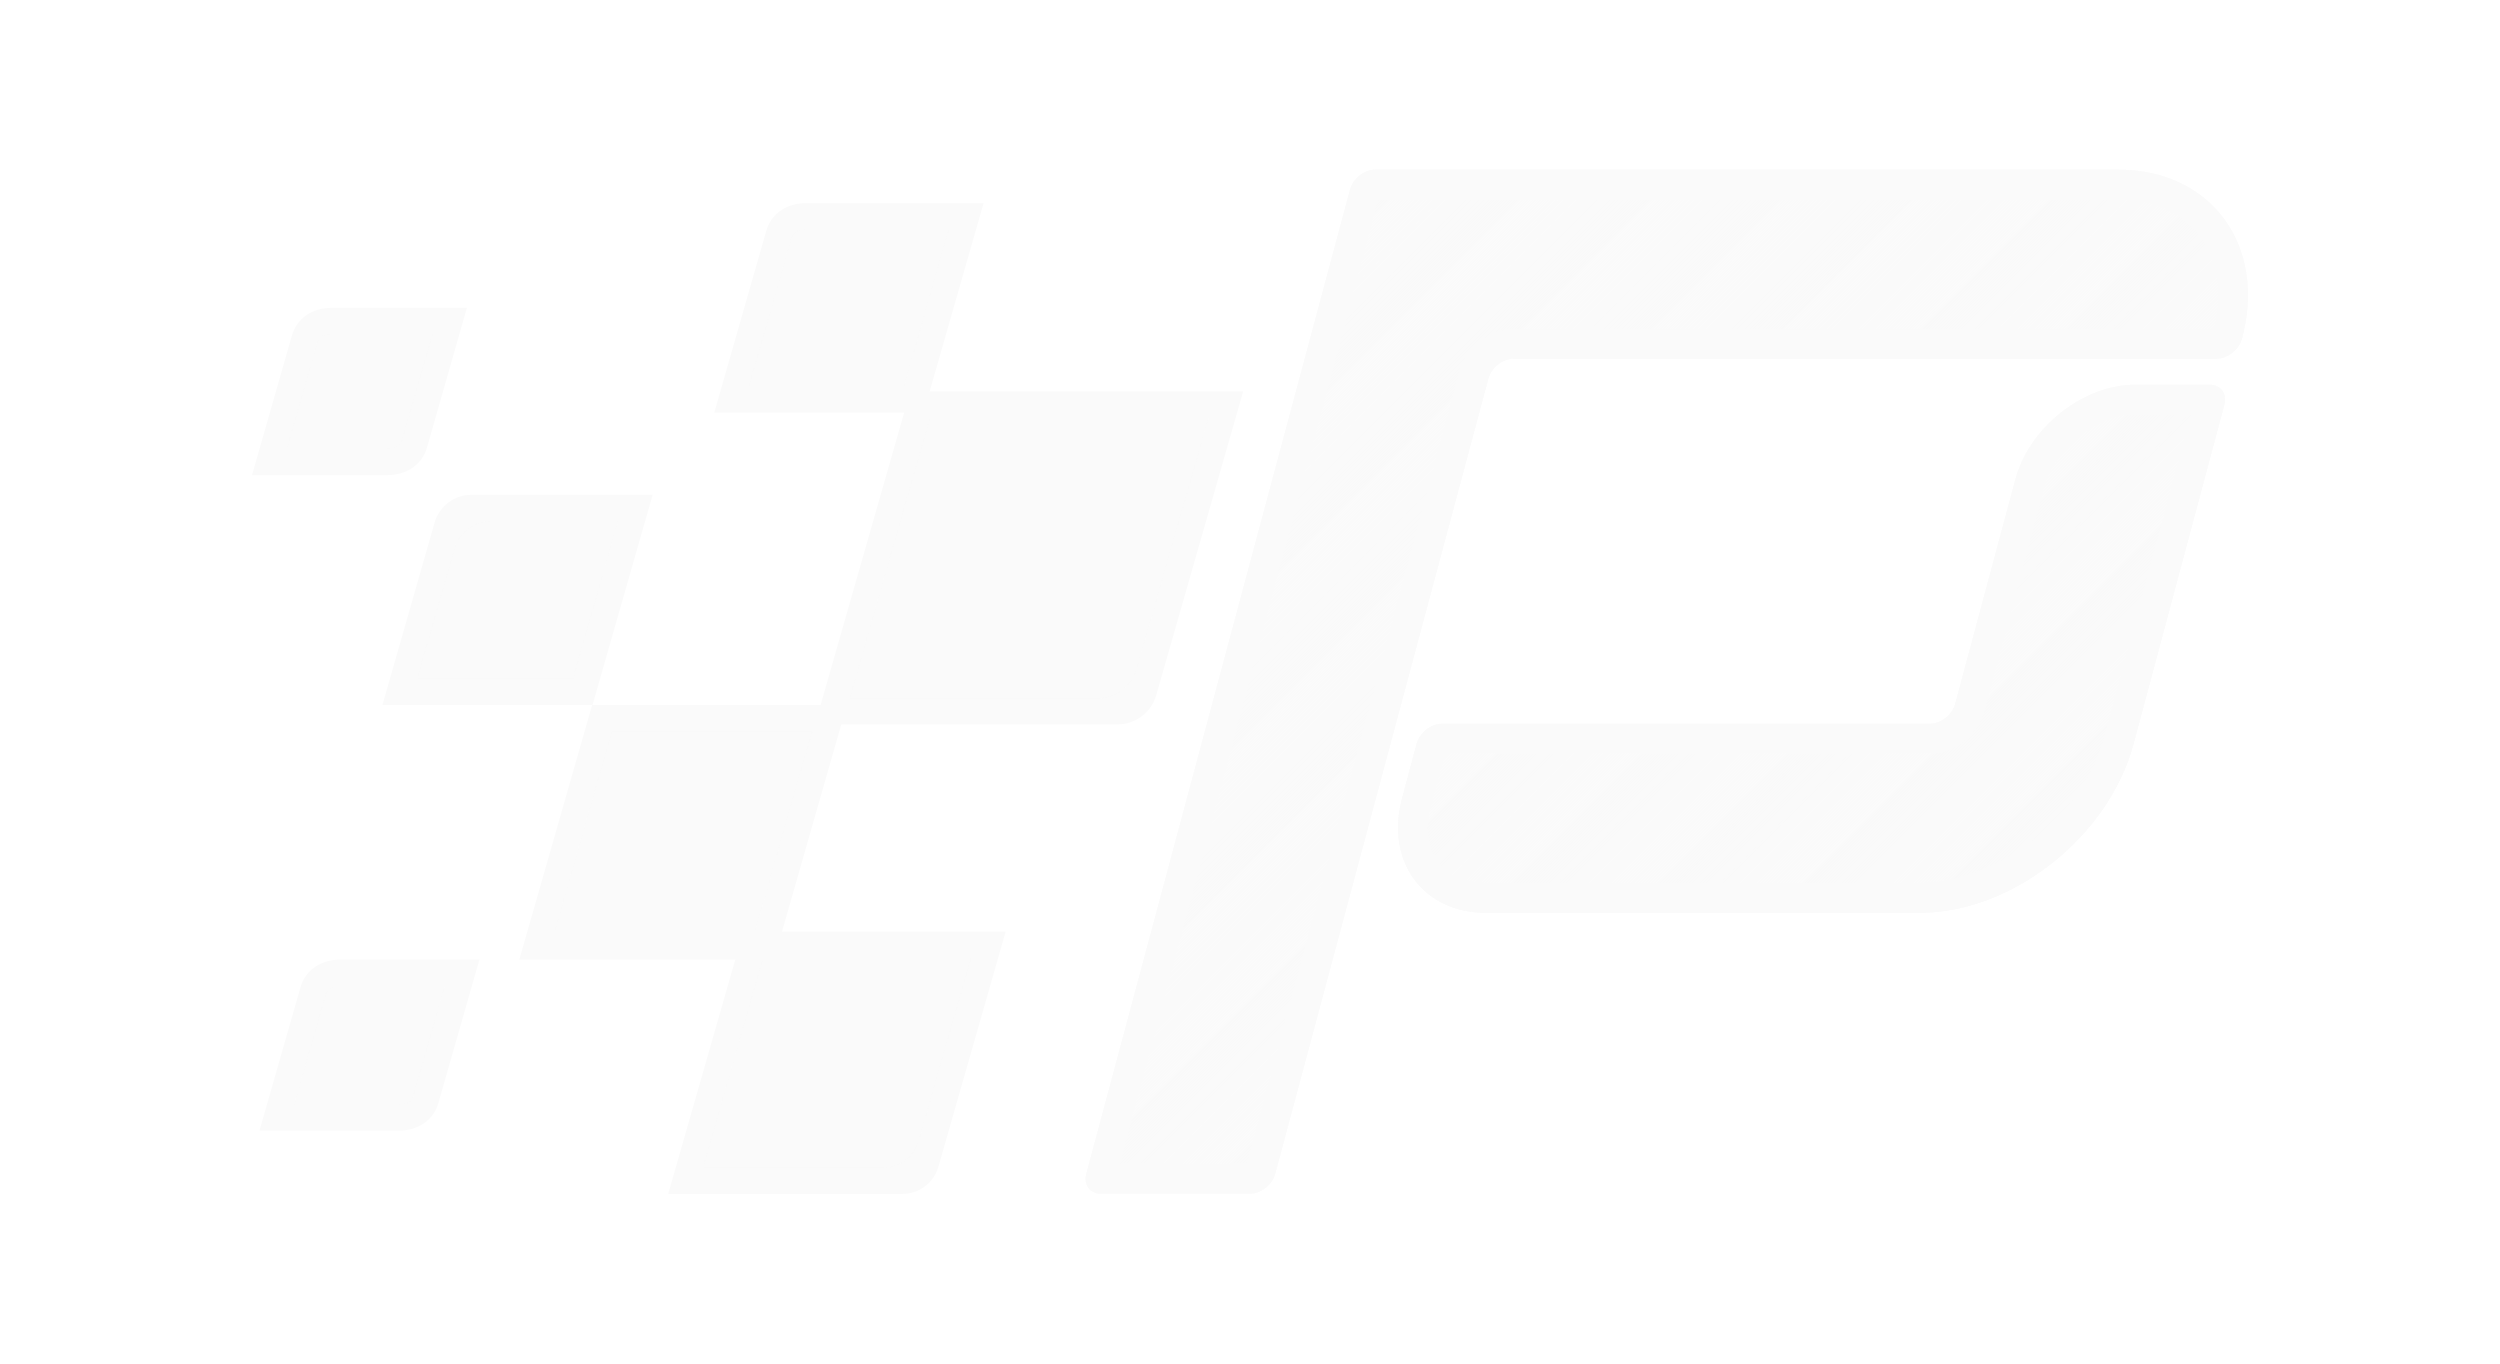 <?xml version="1.0" encoding="utf-8"?>
<!-- Generator: Adobe Illustrator 25.0.0, SVG Export Plug-In . SVG Version: 6.00 Build 0)  -->
<svg version="1.1" id="Layer_1" xmlns="http://www.w3.org/2000/svg" xmlns:xlink="http://www.w3.org/1999/xlink" x="0px" y="0px"
	 viewBox="0 0 1980 1080" style="enable-background:new 0 0 1980 1080;" xml:space="preserve">
<style type="text/css">
	.st0{fill:#fafafa;}
	.st1{fill:url(#SVGID_1_);}
	.st2{filter:url(#Adobe_OpacityMaskFilter);}
	.st3{filter:url(#Adobe_OpacityMaskFilter_1_);}
	.st4{mask:url(#SVGID_2_);fill:url(#SVGID_3_);}
	.st5{opacity:0.7;fill:#fafafa;}
	.st6{filter:url(#Adobe_OpacityMaskFilter_2_);}
	.st7{filter:url(#Adobe_OpacityMaskFilter_3_);}
	.st8{mask:url(#SVGID_4_);fill:url(#SVGID_5_);}
	.st9{filter:url(#Adobe_OpacityMaskFilter_4_);}
	.st10{filter:url(#Adobe_OpacityMaskFilter_5_);}
	.st11{mask:url(#SVGID_6_);fill:url(#SVGID_7_);}
	.st12{filter:url(#Adobe_OpacityMaskFilter_6_);}
	.st13{filter:url(#Adobe_OpacityMaskFilter_7_);}
	.st14{mask:url(#SVGID_8_);fill:url(#SVGID_9_);}
	.st15{filter:url(#Adobe_OpacityMaskFilter_8_);}
	.st16{filter:url(#Adobe_OpacityMaskFilter_9_);}
	.st17{mask:url(#SVGID_10_);fill:url(#SVGID_11_);}
	.st18{filter:url(#Adobe_OpacityMaskFilter_10_);}
	.st19{filter:url(#Adobe_OpacityMaskFilter_11_);}
	.st20{mask:url(#SVGID_12_);fill:url(#SVGID_13_);}
	.st21{filter:url(#Adobe_OpacityMaskFilter_12_);}
	.st22{filter:url(#Adobe_OpacityMaskFilter_13_);}
	.st23{mask:url(#SVGID_14_);fill:url(#SVGID_15_);}
</style>
<g>
	<path class="st0" d="M1677.8,134.4c73.6,0,117.6,60.2,97.9,133.8v0c-2.4,8.8-11.4,15.9-20.1,15.9h-556.7c-8.8,0-17.8,7.1-20.1,15.9
		L1010,929.5c-2.4,8.8-11.4,15.9-20.1,15.9H872c-8.8,0-14-7.1-11.6-15.9l208.8-779.3c2.4-8.8,11.4-15.9,20.1-15.9H1677.8z
		 M1596.3,379.2c11.2-41,53.7-74.5,94.8-74.5h58.9c8.8,0,14,7.1,11.6,15.9l-71.9,268.5c-19.7,73.6-96,133.8-169.6,133.8h-176.4l0,0
		h-166.9c-49.9,0-79.8-40.8-66.4-90.7l11.5-43.1c2.4-8.8,11.4-15.9,20.1-15.9h386.4c8.8,0,17.8-7.1,20.1-15.9L1596.3,379.2z"/>
	<g>
		<linearGradient id="SVGID_1_" gradientUnits="userSpaceOnUse" x1="993.914" y1="238.474" x2="1524.675" y2="769.235">
			<stop  offset="0" style="stop-color:#fafafa;stop-opacity:5.000000e-02"/>
			<stop  offset="1.532074e-02" style="stop-color:#fafafa;stop-opacity:8.138906e-02"/>
			<stop  offset="5.013367e-02" style="stop-color:#fafafa;stop-opacity:0.153"/>
			<stop  offset="8.791035e-02" style="stop-color:#fafafa;stop-opacity:0.23"/>
			<stop  offset="0.128" style="stop-color:#fafafa;stop-opacity:0.313"/>
			<stop  offset="0.172" style="stop-color:#fafafa;stop-opacity:0.402"/>
			<stop  offset="0.22" style="stop-color:#fafafa;stop-opacity:0.5"/>
			<stop  offset="0.275" style="stop-color:#fafafa;stop-opacity:0.613"/>
			<stop  offset="0.343" style="stop-color:#fafafa;stop-opacity:0.753"/>
			<stop  offset="0.464" style="stop-color:#fafafa"/>
			<stop  offset="0.673" style="stop-color:#fafafa;stop-opacity:0.613"/>
			<stop  offset="0.749" style="stop-color:#fafafa;stop-opacity:0.474"/>
			<stop  offset="0.802" style="stop-color:#fafafa;stop-opacity:0.375"/>
			<stop  offset="0.846" style="stop-color:#fafafa;stop-opacity:0.294"/>
			<stop  offset="0.883" style="stop-color:#fafafa;stop-opacity:0.226"/>
			<stop  offset="0.916" style="stop-color:#fafafa;stop-opacity:0.165"/>
			<stop  offset="0.946" style="stop-color:#fafafa;stop-opacity:0.11"/>
			<stop  offset="0.973" style="stop-color:#fafafa;stop-opacity:5.989712e-02"/>
			<stop  offset="0.997" style="stop-color:#fafafa;stop-opacity:1.477045e-02"/>
			<stop  offset="1" style="stop-color:#fafafa;stop-opacity:1.000000e-02"/>
		</linearGradient>
		<path class="st1" d="M872,933.6c-0.1,0-0.2,0-0.3,0c0-0.2,0.1-0.5,0.2-1l208.8-779.3c1-3.6,5.3-7.1,8.7-7.1h588.5
			c30.9,0,57,11.7,73.3,33c17.3,22.5,22,53,13.2,85.8c-1,3.6-5.3,7.1-8.7,7.1h-556.7c-14.2,0-27.8,10.6-31.6,24.7L998.6,926.5
			c-1,3.6-5.3,7.1-8.7,7.1H872z M1176.8,711c-19.8,0-36.3-7.4-46.7-20.9c-11-14.3-13.9-33.8-8.3-54.9l11.5-43.1
			c1-3.6,5.3-7.1,8.7-7.1h386.4c14.2,0,27.8-10.6,31.6-24.7l47.7-178.2c4.7-17.3,16.1-33.8,32.1-46.4c15.9-12.5,34.1-19.3,51.3-19.3
			h58.9c0.1,0,0.2,0,0.3,0c0,0.2-0.1,0.5-0.2,1L1678.3,586c-8.9,33.1-30.4,64.5-60.5,88.2c-30,23.7-64.7,36.7-97.7,36.7h-176.4
			c-0.2,0-0.3,0-0.5,0H1176.8z"/>
		<path class="st0" d="M1092.1,156.4L1092.1,156.4L1092.1,156.4 M1677.8,158.1c27.2,0,49.9,10.1,63.9,28.4
			c14.7,19.2,18.8,45.3,11.6,73.9h-554.4c-19.4,0-37.9,14.4-43,33.4L987.6,921.7H887l204.6-763.6H1677.8 M1735,328.4L1666.8,583
			c-4.1,15.3-11.2,30.3-21.1,44.6c-9.7,14-21.6,26.6-35.3,37.4c-13.7,10.8-28.5,19.3-44,25.2c-15.7,6-31.2,9-46.3,9h-176.4
			c-0.2,0-0.5,0-0.7,0h-166.2c-16,0-29.2-5.8-37.3-16.3c-8.7-11.3-10.9-27.2-6.2-44.6l11.1-41.4h384.1c19.4,0,37.9-14.4,43-33.4
			l47.7-178.1c4-14.7,14.2-29.4,28-40.2c13.6-10.7,29.6-16.8,43.9-16.8H1735 M1144.8,595.2L1144.8,595.2L1144.8,595.2 M1677.8,134.4
			h-588.5c-8.8,0-17.8,7.1-20.1,15.9L860.4,929.5c-2.4,8.8,2.9,15.9,11.6,15.9h117.9c8.8,0,17.8-7.1,20.1-15.9l168.7-629.6
			c2.4-8.8,11.4-15.9,20.1-15.9h556.7c8.8,0,17.8-7.1,20.1-15.9v0C1795.4,194.6,1751.3,134.4,1677.8,134.4L1677.8,134.4z
			 M1750,304.7h-58.9c-41,0-83.6,33.5-94.8,74.5l-47.7,178.2c-2.4,8.8-11.4,15.9-20.1,15.9h-386.4c-8.8,0-17.8,7.1-20.1,15.9
			l-11.5,43.1c-13.4,49.9,16.5,90.7,66.4,90.7h166.9l0,0h176.4c73.6,0,149.9-60.2,169.6-133.8l71.9-268.5
			C1764,311.8,1758.8,304.7,1750,304.7L1750,304.7z"/>
	</g>
	<g>
		<path class="st0" d="M565.7,326.8l41.2-144c3.9-13.5,15.9-21.9,31.6-21.9h140.5l-47.5,165.8H565.7z"/>
		<defs>
			<filter id="Adobe_OpacityMaskFilter" filterUnits="userSpaceOnUse" x="593" y="181.6" width="158.5" height="124.5">
				<feFlood  style="flood-color:white;flood-opacity:1" result="back"/>
				<feBlend  in="SourceGraphic" in2="back" mode="normal"/>
			</filter>
		</defs>
		<mask maskUnits="userSpaceOnUse" x="593" y="181.6" width="158.5" height="124.5" id="SVGID_2_">
			<g class="st2">
				<defs>
					<filter id="Adobe_OpacityMaskFilter_1_" filterUnits="userSpaceOnUse" x="593" y="181.6" width="158.5" height="124.5">
						<feFlood  style="flood-color:white;flood-opacity:1" result="back"/>
						<feBlend  in="SourceGraphic" in2="back" mode="normal"/>
					</filter>
				</defs>
				<mask maskUnits="userSpaceOnUse" x="593" y="181.6" width="158.5" height="124.5" id="SVGID_2_">
				</mask>
				<linearGradient id="SVGID_3_" gradientUnits="userSpaceOnUse" x1="647.916" y1="176.869" x2="697.409" y2="312.851">
					<stop  offset="0" style="stop-color:#E4E4E4"/>
					<stop  offset="9.792157e-02" style="stop-color:#A2A2A2"/>
					<stop  offset="0.235" style="stop-color:#4C4C4C"/>
					<stop  offset="0.331" style="stop-color:#fafafa"/>
					<stop  offset="0.378" style="stop-color:#000000"/>
				</linearGradient>
				<path class="st4" d="M593,306.1l33.7-117.6c1.6-5.7,7.3-6.9,11.8-6.9h113.1l-35.6,124.5H593z"/>
			</g>
		</mask>
		<path class="st5" d="M593,306.1l33.7-117.6c1.6-5.7,7.3-6.9,11.8-6.9h113.1l-35.6,124.5H593z"/>
		<polygon class="st0" points="411.3,760 469,558.3 670.7,558.3 613,760 		"/>
		<defs>
			<filter id="Adobe_OpacityMaskFilter_2_" filterUnits="userSpaceOnUse" x="438.7" y="579" width="204.7" height="160.4">
				<feFlood  style="flood-color:white;flood-opacity:1" result="back"/>
				<feBlend  in="SourceGraphic" in2="back" mode="normal"/>
			</filter>
		</defs>
		<mask maskUnits="userSpaceOnUse" x="438.7" y="579" width="204.7" height="160.4" id="SVGID_4_">
			<g class="st6">
				<defs>
					<filter id="Adobe_OpacityMaskFilter_3_" filterUnits="userSpaceOnUse" x="438.7" y="579" width="204.7" height="160.4">
						<feFlood  style="flood-color:white;flood-opacity:1" result="back"/>
						<feBlend  in="SourceGraphic" in2="back" mode="normal"/>
					</filter>
				</defs>
				<mask maskUnits="userSpaceOnUse" x="438.7" y="579" width="204.7" height="160.4" id="SVGID_4_">
				</mask>
				<linearGradient id="SVGID_5_" gradientUnits="userSpaceOnUse" x1="508.65" y1="570.226" x2="573.41" y2="748.155">
					<stop  offset="0" style="stop-color:#E4E4E4"/>
					<stop  offset="9.792157e-02" style="stop-color:#A2A2A2"/>
					<stop  offset="0.235" style="stop-color:#4C4C4C"/>
					<stop  offset="0.331" style="stop-color:#fafafa"/>
					<stop  offset="0.378" style="stop-color:#000000"/>
				</linearGradient>
				<polygon class="st8" points="438.7,739.4 484.6,579 643.4,579 597.5,739.4 				"/>
			</g>
		</mask>
		<polygon class="st5" points="438.7,739.4 484.6,579 643.4,579 597.5,739.4 		"/>
		<path class="st0" d="M205.5,895.5L238,781.9c3.9-13.5,15.9-21.9,31.6-21.9h110.1l-32.5,113.6c-3.9,13.5-15.9,21.9-31.6,21.9H205.5
			z"/>
		<defs>
			<filter id="Adobe_OpacityMaskFilter_4_" filterUnits="userSpaceOnUse" x="232.9" y="780.7" width="119.5" height="94.2">
				<feFlood  style="flood-color:white;flood-opacity:1" result="back"/>
				<feBlend  in="SourceGraphic" in2="back" mode="normal"/>
			</filter>
		</defs>
		<mask maskUnits="userSpaceOnUse" x="232.9" y="780.7" width="119.5" height="94.2" id="SVGID_6_">
			<g class="st9">
				<defs>
					<filter id="Adobe_OpacityMaskFilter_5_" filterUnits="userSpaceOnUse" x="232.9" y="780.7" width="119.5" height="94.2">
						<feFlood  style="flood-color:white;flood-opacity:1" result="back"/>
						<feBlend  in="SourceGraphic" in2="back" mode="normal"/>
					</filter>
				</defs>
				<mask maskUnits="userSpaceOnUse" x="232.9" y="780.7" width="119.5" height="94.2" id="SVGID_6_">
				</mask>
				<linearGradient id="SVGID_7_" gradientUnits="userSpaceOnUse" x1="274.387" y1="777.681" x2="310.844" y2="877.847">
					<stop  offset="0" style="stop-color:#E4E4E4"/>
					<stop  offset="9.792157e-02" style="stop-color:#A2A2A2"/>
					<stop  offset="0.235" style="stop-color:#4C4C4C"/>
					<stop  offset="0.331" style="stop-color:#fafafa"/>
					<stop  offset="0.378" style="stop-color:#000000"/>
				</linearGradient>
				<path class="st11" d="M232.9,874.9l25-87.3c1.6-5.7,7.3-6.9,11.8-6.9h82.7l-25,87.3c-1.6,5.7-7.3,6.9-11.8,6.9H232.9z"/>
			</g>
		</mask>
		<path class="st5" d="M232.9,874.9l25-87.3c1.6-5.7,7.3-6.9,11.8-6.9h82.7l-25,87.3c-1.6,5.7-7.3,6.9-11.8,6.9H232.9z"/>
		<path class="st0" d="M302.9,558.3l41.3-144.4c3.7-13,15.6-22,29.2-22h143.5l-47.6,166.4H302.9z"/>
		<defs>
			<filter id="Adobe_OpacityMaskFilter_6_" filterUnits="userSpaceOnUse" x="330.3" y="412.6" width="159.3" height="125.1">
				<feFlood  style="flood-color:white;flood-opacity:1" result="back"/>
				<feBlend  in="SourceGraphic" in2="back" mode="normal"/>
			</filter>
		</defs>
		<mask maskUnits="userSpaceOnUse" x="330.3" y="412.6" width="159.3" height="125.1" id="SVGID_8_">
			<g class="st12">
				<defs>
					<filter id="Adobe_OpacityMaskFilter_7_" filterUnits="userSpaceOnUse" x="330.3" y="412.6" width="159.3" height="125.1">
						<feFlood  style="flood-color:white;flood-opacity:1" result="back"/>
						<feBlend  in="SourceGraphic" in2="back" mode="normal"/>
					</filter>
				</defs>
				<mask maskUnits="userSpaceOnUse" x="330.3" y="412.6" width="159.3" height="125.1" id="SVGID_8_">
				</mask>
				<linearGradient id="SVGID_9_" gradientUnits="userSpaceOnUse" x1="386.718" y1="411.433" x2="435.14" y2="544.472">
					<stop  offset="0" style="stop-color:#E4E4E4"/>
					<stop  offset="9.792157e-02" style="stop-color:#A2A2A2"/>
					<stop  offset="0.235" style="stop-color:#4C4C4C"/>
					<stop  offset="0.331" style="stop-color:#fafafa"/>
					<stop  offset="0.378" style="stop-color:#000000"/>
				</linearGradient>
				<path class="st14" d="M330.3,537.7l29.5-103.1c3.7-13,15.6-22,29.2-22h100.6l-35.8,125.1H330.3z"/>
			</g>
		</mask>
		<path class="st5" d="M330.3,537.7l29.5-103.1c3.7-13,15.6-22,29.2-22h100.6l-35.8,125.1H330.3z"/>
		<path class="st0" d="M199.6,376.3l31.6-110.6c3.9-13.5,15.9-21.9,31.6-21.9h107l-31.6,110.6c-3.9,13.5-15.9,21.9-31.6,21.9H199.6z
			"/>
		<defs>
			<filter id="Adobe_OpacityMaskFilter_8_" filterUnits="userSpaceOnUse" x="227" y="264.5" width="115.6" height="91.1">
				<feFlood  style="flood-color:white;flood-opacity:1" result="back"/>
				<feBlend  in="SourceGraphic" in2="back" mode="normal"/>
			</filter>
		</defs>
		<mask maskUnits="userSpaceOnUse" x="227" y="264.5" width="115.6" height="91.1" id="SVGID_10_">
			<g class="st15">
				<defs>
					<filter id="Adobe_OpacityMaskFilter_9_" filterUnits="userSpaceOnUse" x="227" y="264.5" width="115.6" height="91.1">
						<feFlood  style="flood-color:white;flood-opacity:1" result="back"/>
						<feBlend  in="SourceGraphic" in2="back" mode="normal"/>
					</filter>
				</defs>
				<mask maskUnits="userSpaceOnUse" x="227" y="264.5" width="115.6" height="91.1" id="SVGID_10_">
				</mask>
				<linearGradient id="SVGID_11_" gradientUnits="userSpaceOnUse" x1="267.136" y1="261.657" x2="302.362" y2="358.441">
					<stop  offset="0" style="stop-color:#E4E4E4"/>
					<stop  offset="9.792157e-02" style="stop-color:#A2A2A2"/>
					<stop  offset="0.235" style="stop-color:#4C4C4C"/>
					<stop  offset="0.331" style="stop-color:#fafafa"/>
					<stop  offset="0.378" style="stop-color:#000000"/>
				</linearGradient>
				<path class="st17" d="M227,355.6l24.1-84.2c1.6-5.7,7.3-6.9,11.8-6.9h79.7l-24.1,84.2c-1.6,5.7-7.3,6.9-11.8,6.9H227z"/>
			</g>
		</mask>
		<path class="st5" d="M227,355.6l24.1-84.2c1.6-5.7,7.3-6.9,11.8-6.9h79.7l-24.1,84.2c-1.6,5.7-7.3,6.9-11.8,6.9H227z"/>
		<path class="st0" d="M645.5,573.8L720.9,310h263.7l-68.9,240.7c-3.9,13.6-16.4,23-30.6,23H645.5z"/>
		<defs>
			<filter id="Adobe_OpacityMaskFilter_10_" filterUnits="userSpaceOnUse" x="672.8" y="330.7" width="284.5" height="222.5">
				<feFlood  style="flood-color:white;flood-opacity:1" result="back"/>
				<feBlend  in="SourceGraphic" in2="back" mode="normal"/>
			</filter>
		</defs>
		<mask maskUnits="userSpaceOnUse" x="672.8" y="330.7" width="284.5" height="222.5" id="SVGID_12_">
			<g class="st18">
				<defs>
					<filter id="Adobe_OpacityMaskFilter_11_" filterUnits="userSpaceOnUse" x="672.8" y="330.7" width="284.5" height="222.5">
						<feFlood  style="flood-color:white;flood-opacity:1" result="back"/>
						<feBlend  in="SourceGraphic" in2="back" mode="normal"/>
					</filter>
				</defs>
				<mask maskUnits="userSpaceOnUse" x="672.8" y="330.7" width="284.5" height="222.5" id="SVGID_12_">
				</mask>
				<linearGradient id="SVGID_13_" gradientUnits="userSpaceOnUse" x1="770.132" y1="318.441" x2="857.872" y2="559.503">
					<stop  offset="0" style="stop-color:#E4E4E4"/>
					<stop  offset="9.792157e-02" style="stop-color:#A2A2A2"/>
					<stop  offset="0.235" style="stop-color:#4C4C4C"/>
					<stop  offset="0.331" style="stop-color:#fafafa"/>
					<stop  offset="0.378" style="stop-color:#000000"/>
				</linearGradient>
				<path class="st20" d="M672.8,553.2l63.7-222.5h220.8l-57.1,199.4c-3.9,13.6-16.4,23-30.6,23H672.8z"/>
			</g>
		</mask>
		<path class="st5" d="M672.8,553.2l63.7-222.5h220.8l-57.1,199.4c-3.9,13.6-16.4,23-30.6,23H672.8z"/>
		<path class="st0" d="M529.2,945.6l59.5-207.8h207.8l-53.3,186.3c-3.6,12.7-15.3,21.5-28.6,21.5H529.2z"/>
		<defs>
			<filter id="Adobe_OpacityMaskFilter_12_" filterUnits="userSpaceOnUse" x="556.6" y="758.4" width="212.6" height="166.5">
				<feFlood  style="flood-color:white;flood-opacity:1" result="back"/>
				<feBlend  in="SourceGraphic" in2="back" mode="normal"/>
			</filter>
		</defs>
		<mask maskUnits="userSpaceOnUse" x="556.6" y="758.4" width="212.6" height="166.5" id="SVGID_14_">
			<g class="st21">
				<defs>
					<filter id="Adobe_OpacityMaskFilter_13_" filterUnits="userSpaceOnUse" x="556.6" y="758.4" width="212.6" height="166.5">
						<feFlood  style="flood-color:white;flood-opacity:1" result="back"/>
						<feBlend  in="SourceGraphic" in2="back" mode="normal"/>
					</filter>
				</defs>
				<mask maskUnits="userSpaceOnUse" x="556.6" y="758.4" width="212.6" height="166.5" id="SVGID_14_">
				</mask>
				<linearGradient id="SVGID_15_" gradientUnits="userSpaceOnUse" x1="629.259" y1="749.342" x2="694.489" y2="928.558">
					<stop  offset="0" style="stop-color:#E4E4E4"/>
					<stop  offset="9.792157e-02" style="stop-color:#A2A2A2"/>
					<stop  offset="0.235" style="stop-color:#4C4C4C"/>
					<stop  offset="0.331" style="stop-color:#fafafa"/>
					<stop  offset="0.378" style="stop-color:#000000"/>
				</linearGradient>
				<path class="st23" d="M556.6,925l47.7-166.5h164.9l-41.5,145c-3.6,12.7-15.3,21.5-28.6,21.5H556.6z"/>
			</g>
		</mask>
		<path class="st5" d="M556.6,925l47.7-166.5h164.9l-41.5,145c-3.6,12.7-15.3,21.5-28.6,21.5H556.6z"/>
	</g>
</g>
</svg>
